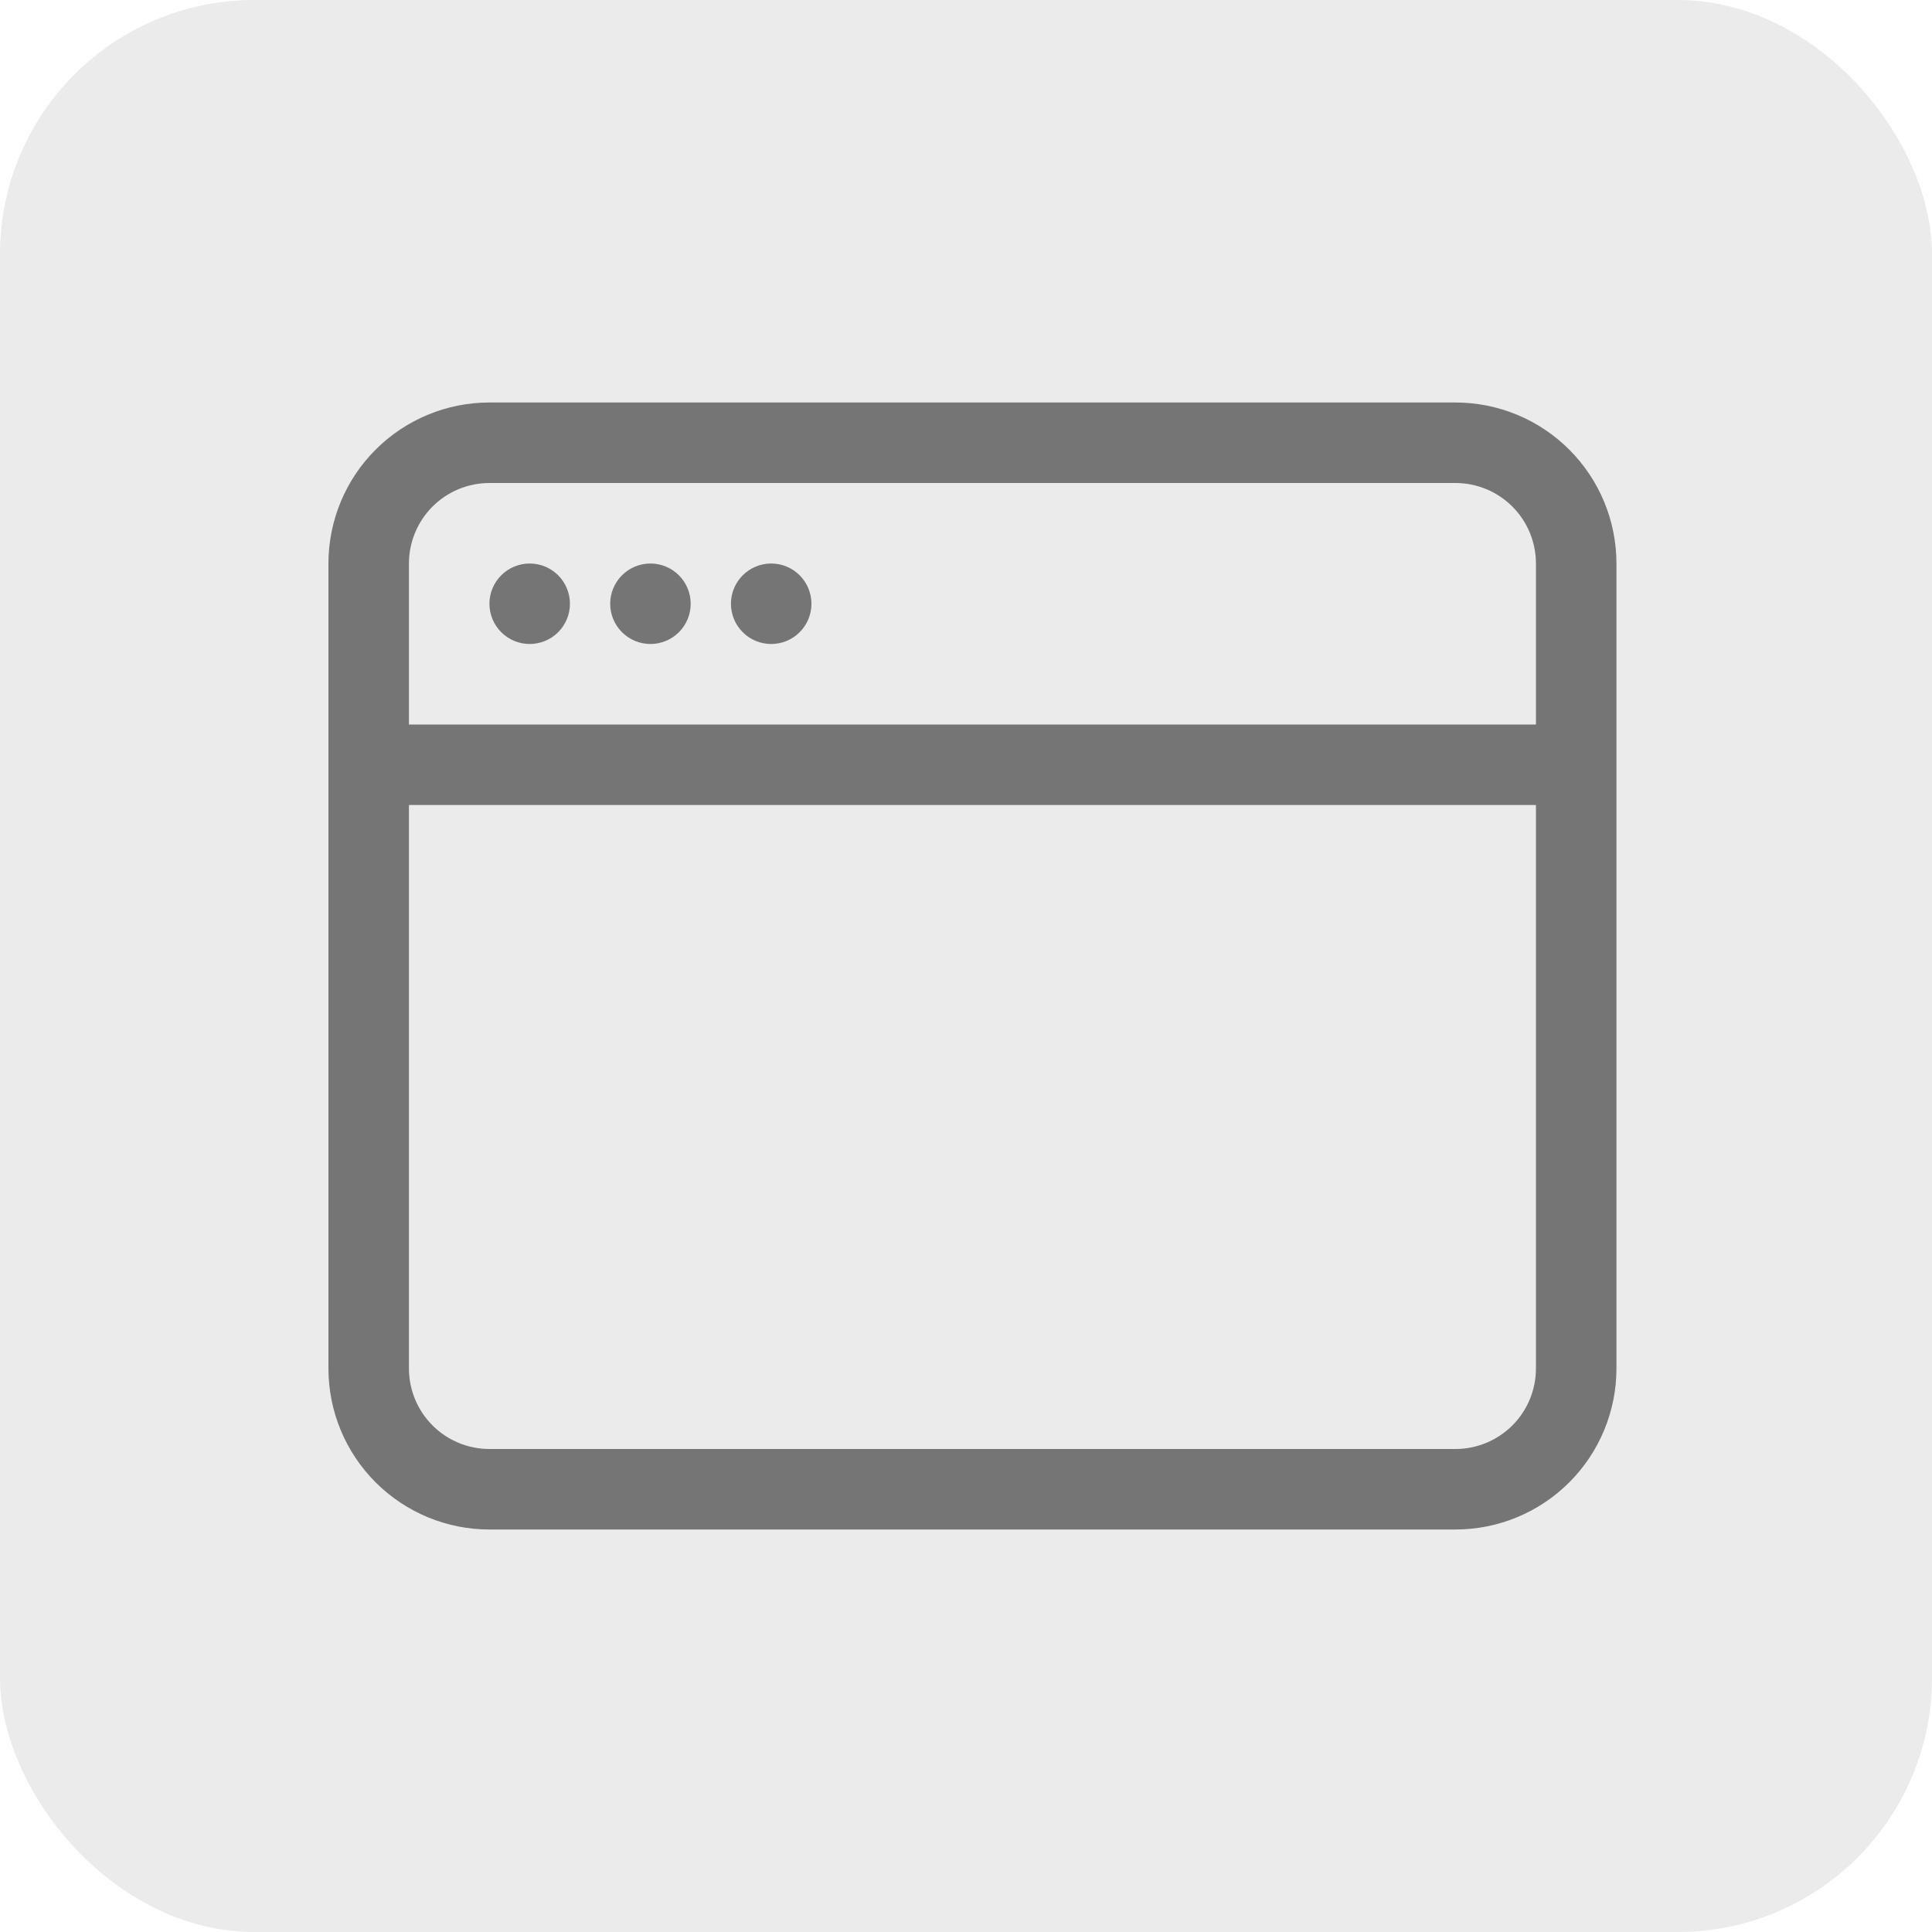 <svg viewBox="0 0 100 100" xmlns="http://www.w3.org/2000/svg">
<rect width="100" height="100" rx="13.158" fill-opacity="0.08"/>
<g clip-path="url(#clip0_14_33)">
<path d="M27.417 33.333C27.969 33.333 28.499 33.114 28.89 32.723C29.28 32.333 29.5 31.803 29.5 31.25C29.5 30.698 29.28 30.168 28.89 29.777C28.499 29.386 27.969 29.167 27.417 29.167C26.864 29.167 26.334 29.386 25.944 29.777C25.553 30.168 25.333 30.698 25.333 31.25C25.333 31.803 25.553 32.333 25.944 32.723C26.334 33.114 26.864 33.333 27.417 33.333ZM35.75 31.25C35.75 31.803 35.531 32.333 35.14 32.723C34.749 33.114 34.219 33.333 33.667 33.333C33.114 33.333 32.584 33.114 32.194 32.723C31.803 32.333 31.583 31.803 31.583 31.25C31.583 30.698 31.803 30.168 32.194 29.777C32.584 29.386 33.114 29.167 33.667 29.167C34.219 29.167 34.749 29.386 35.14 29.777C35.531 30.168 35.75 30.698 35.75 31.25ZM39.917 33.333C40.469 33.333 40.999 33.114 41.39 32.723C41.781 32.333 42 31.803 42 31.25C42 30.698 41.781 30.168 41.39 29.777C40.999 29.386 40.469 29.167 39.917 29.167C39.364 29.167 38.834 29.386 38.444 29.777C38.053 30.168 37.833 30.698 37.833 31.25C37.833 31.803 38.053 32.333 38.444 32.723C38.834 33.114 39.364 33.333 39.917 33.333V33.333Z" fill-opacity="0.5"/>
<path d="M25.333 20.833C23.123 20.833 21.004 21.711 19.441 23.274C17.878 24.837 17 26.956 17 29.167V70.833C17 73.043 17.878 75.163 19.441 76.726C21.004 78.289 23.123 79.167 25.333 79.167H75.333C77.543 79.167 79.663 78.289 81.226 76.726C82.789 75.163 83.667 73.043 83.667 70.833V29.167C83.667 26.956 82.789 24.837 81.226 23.274C79.663 21.711 77.543 20.833 75.333 20.833H25.333ZM79.5 29.167V37.5H21.167V29.167C21.167 28.062 21.606 27.002 22.387 26.22C23.169 25.439 24.228 25 25.333 25H75.333C76.438 25 77.498 25.439 78.28 26.22C79.061 27.002 79.5 28.062 79.5 29.167ZM25.333 75C24.228 75 23.169 74.561 22.387 73.78C21.606 72.998 21.167 71.938 21.167 70.833V41.667H79.5V70.833C79.5 71.938 79.061 72.998 78.28 73.78C77.498 74.561 76.438 75 75.333 75H25.333Z" fill-opacity="0.5"/>
</g>
<defs>
<clipPath id="clip0_14_33">
<rect width="66.667" height="60" fill="white" transform="translate(17 20)"/>
</clipPath>
</defs>
</svg>
